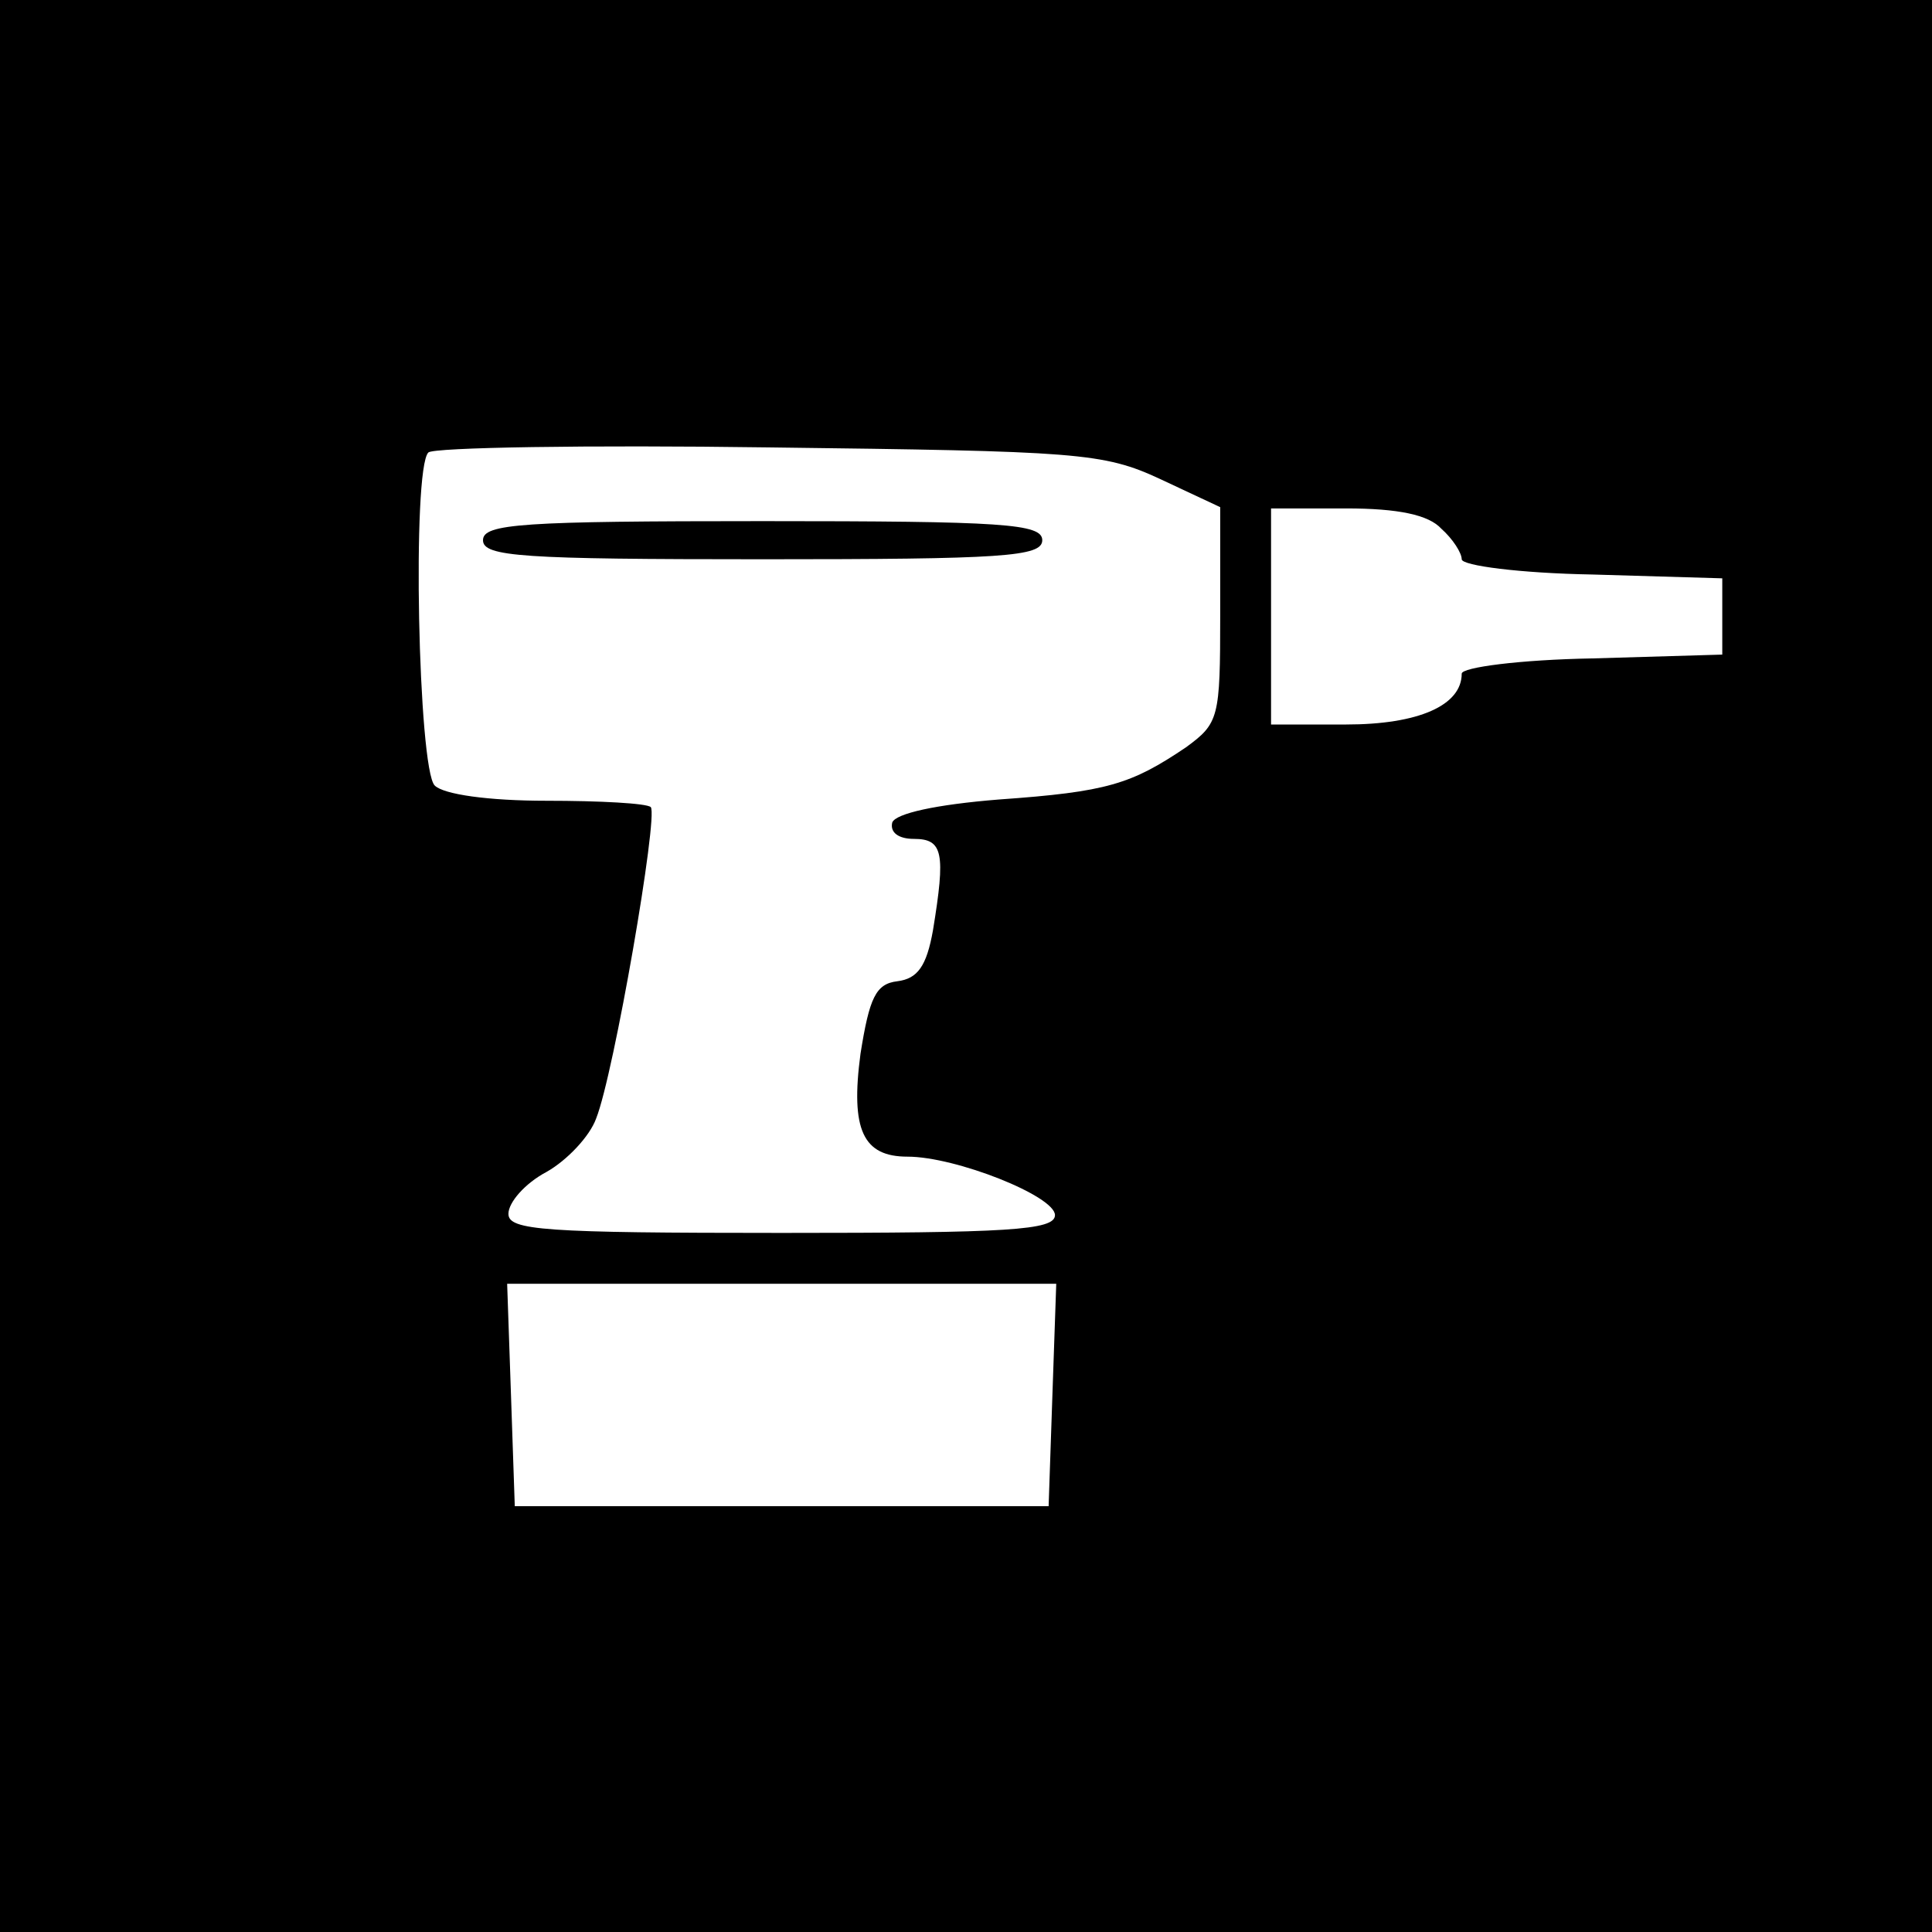 <?xml version="1.0" standalone="no"?>
<!DOCTYPE svg PUBLIC "-//W3C//DTD SVG 20010904//EN"
 "http://www.w3.org/TR/2001/REC-SVG-20010904/DTD/svg10.dtd">
<svg version="1.0" xmlns="http://www.w3.org/2000/svg"
 width="152pt" height="152pt" viewBox="0 0 152 152"
 preserveAspectRatio="xMidYMid meet">
<g transform="translate(0,152) scale(0.1,-0.1)"
fill="#000000" stroke="none">
<path d="M0 760 l0 -760 760 0 760 0 0 760 0 760 -760 0 -760 0 0 -760z m913
383 l47 -22 0 -85 c0 -81 -1 -85 -27 -104 -43 -29 -62 -35 -147 -41 -50 -4
-81 -11 -84 -18 -2 -8 5 -13 17 -13 23 0 25 -11 15 -72 -5 -28 -12 -38 -28
-40 -17 -2 -22 -13 -29 -57 -8 -60 2 -81 37 -81 38 0 116 -31 116 -46 0 -12
-37 -14 -215 -14 -187 0 -215 2 -215 15 0 9 13 24 30 33 16 9 34 28 39 42 14
35 49 238 43 245 -3 3 -40 5 -82 5 -46 0 -81 5 -88 12 -13 13 -18 249 -5 262
4 4 125 6 268 4 243 -3 263 -4 308 -25z m221 -39 c9 -8 16 -19 16 -24 0 -5 46
-11 103 -12 l102 -3 0 -30 0 -30 -102 -3 c-57 -1 -103 -7 -103 -12 0 -25 -34
-40 -91 -40 l-59 0 0 85 0 85 59 0 c41 0 65 -5 75 -16z m-306 -681 l-3 -88
-210 0 -210 0 -3 88 -3 87 216 0 216 0 -3 -87z"/>
<path d="M380 1095 c0 -13 31 -15 220 -15 189 0 220 2 220 15 0 13 -31 15
-220 15 -189 0 -220 -2 -220 -15z"/>
</g>
</svg>
